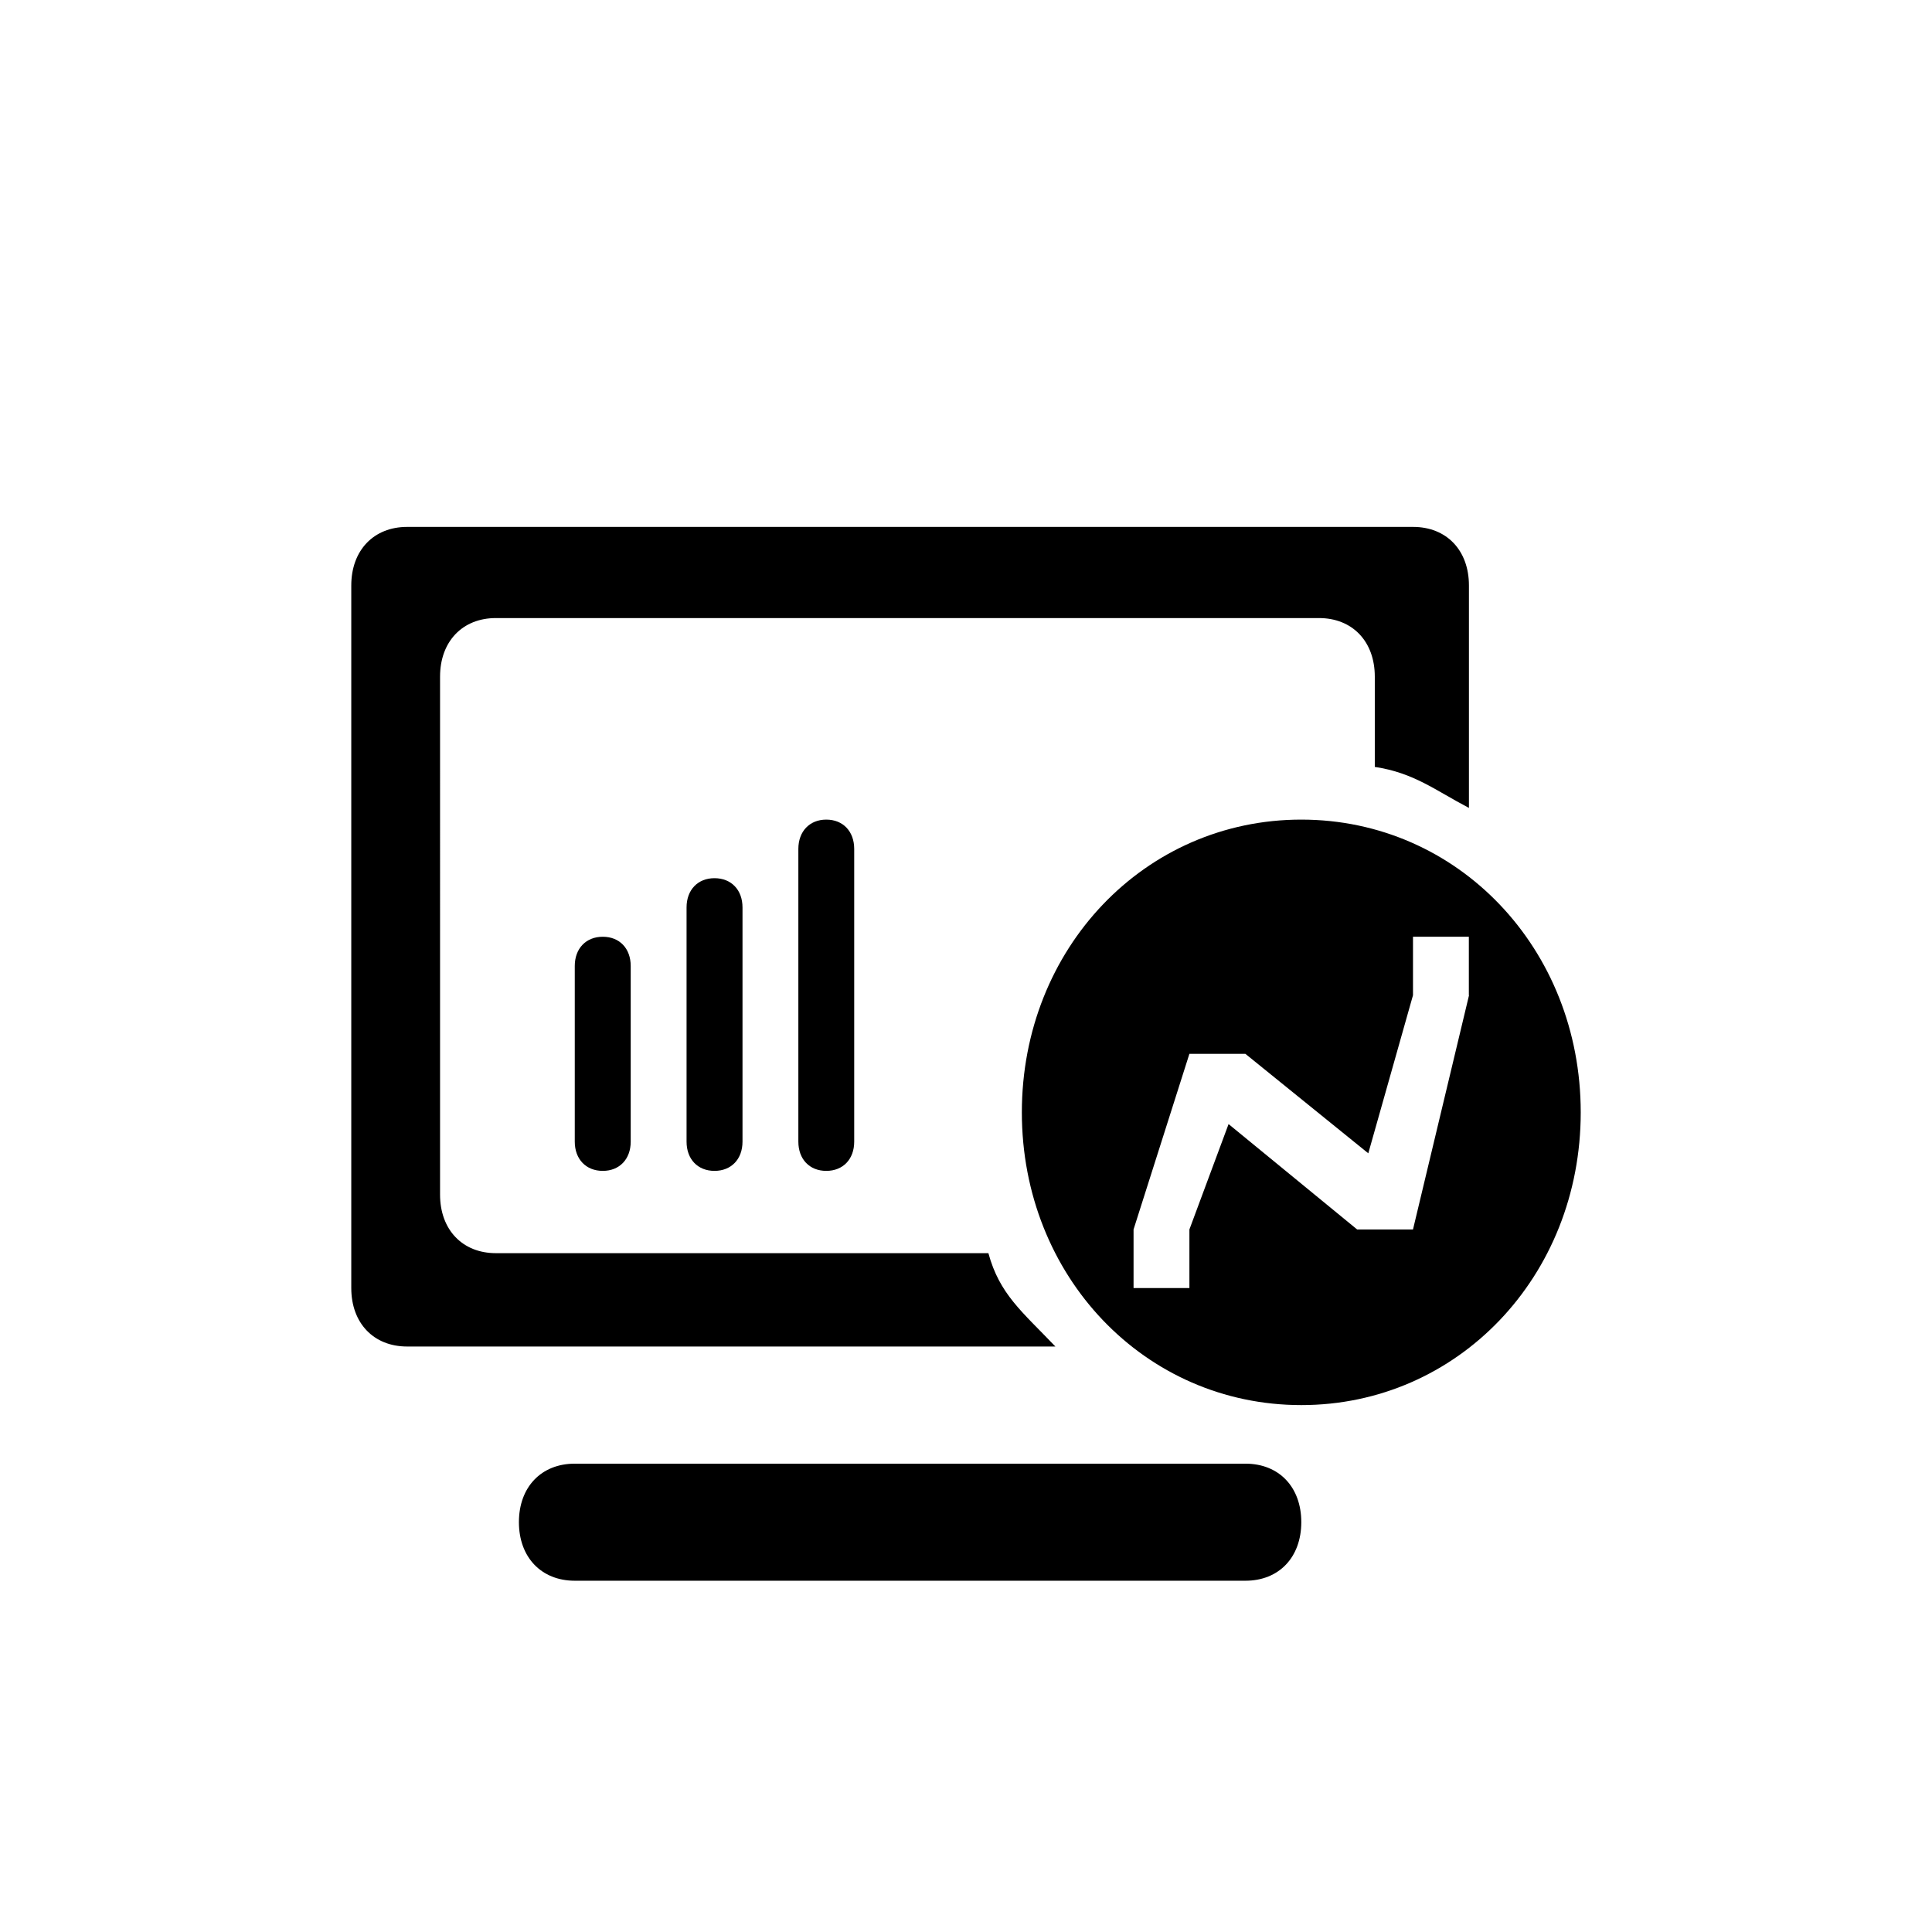 <svg xmlns="http://www.w3.org/2000/svg" viewBox="0 0 22 22"><path d="M7.818 10.333V13c0 .2.127.333.318.333s.319-.133.319-.333v-2.667c0-.2-.128-.333-.319-.333-.19 0-.318.133-.318.333ZM6.545 11v2c0 .2.128.333.319.333.19 0 .318-.133.318-.333v-2c0-.2-.127-.333-.318-.333s-.319.133-.319.333Zm2.546-1.333V13c0 .2.127.333.318.333s.318-.133.318-.333V9.667c0-.2-.127-.334-.318-.334-.19 0-.318.134-.318.334Zm2.164 4.603H5.647c-.381 0-.636-.267-.636-.667V7.705c0-.4.255-.667.636-.667h9.372c.382 0 .636.267.636.667v1.028c.446.067.69.267 1.072.467V6.667c0-.4-.254-.667-.636-.667H4.636C4.255 6 4 6.267 4 6.667v8c0 .4.255.666.636.666h7.382c-.382-.4-.636-.596-.763-1.063Zm3.563-4.937c-1.782 0-3.182 1.467-3.182 3.334 0 1.866 1.4 3.333 3.182 3.333S18 14.533 18 12.667c0-1.867-1.4-3.334-3.182-3.334Zm1.91 2L16.09 14h-.636l-1.464-1.2-.446 1.2v.667h-.636V14l.636-2h.637l1.4 1.133.509-1.8v-.666h.636v.666Zm-2.546 5.334H6.545c-.381 0-.636.266-.636.666s.255.667.636.667h7.637c.382 0 .636-.267.636-.667s-.254-.666-.636-.666Z" fill-rule="nonzero" fill="#000" data-follow-fill="#000"/></svg>
